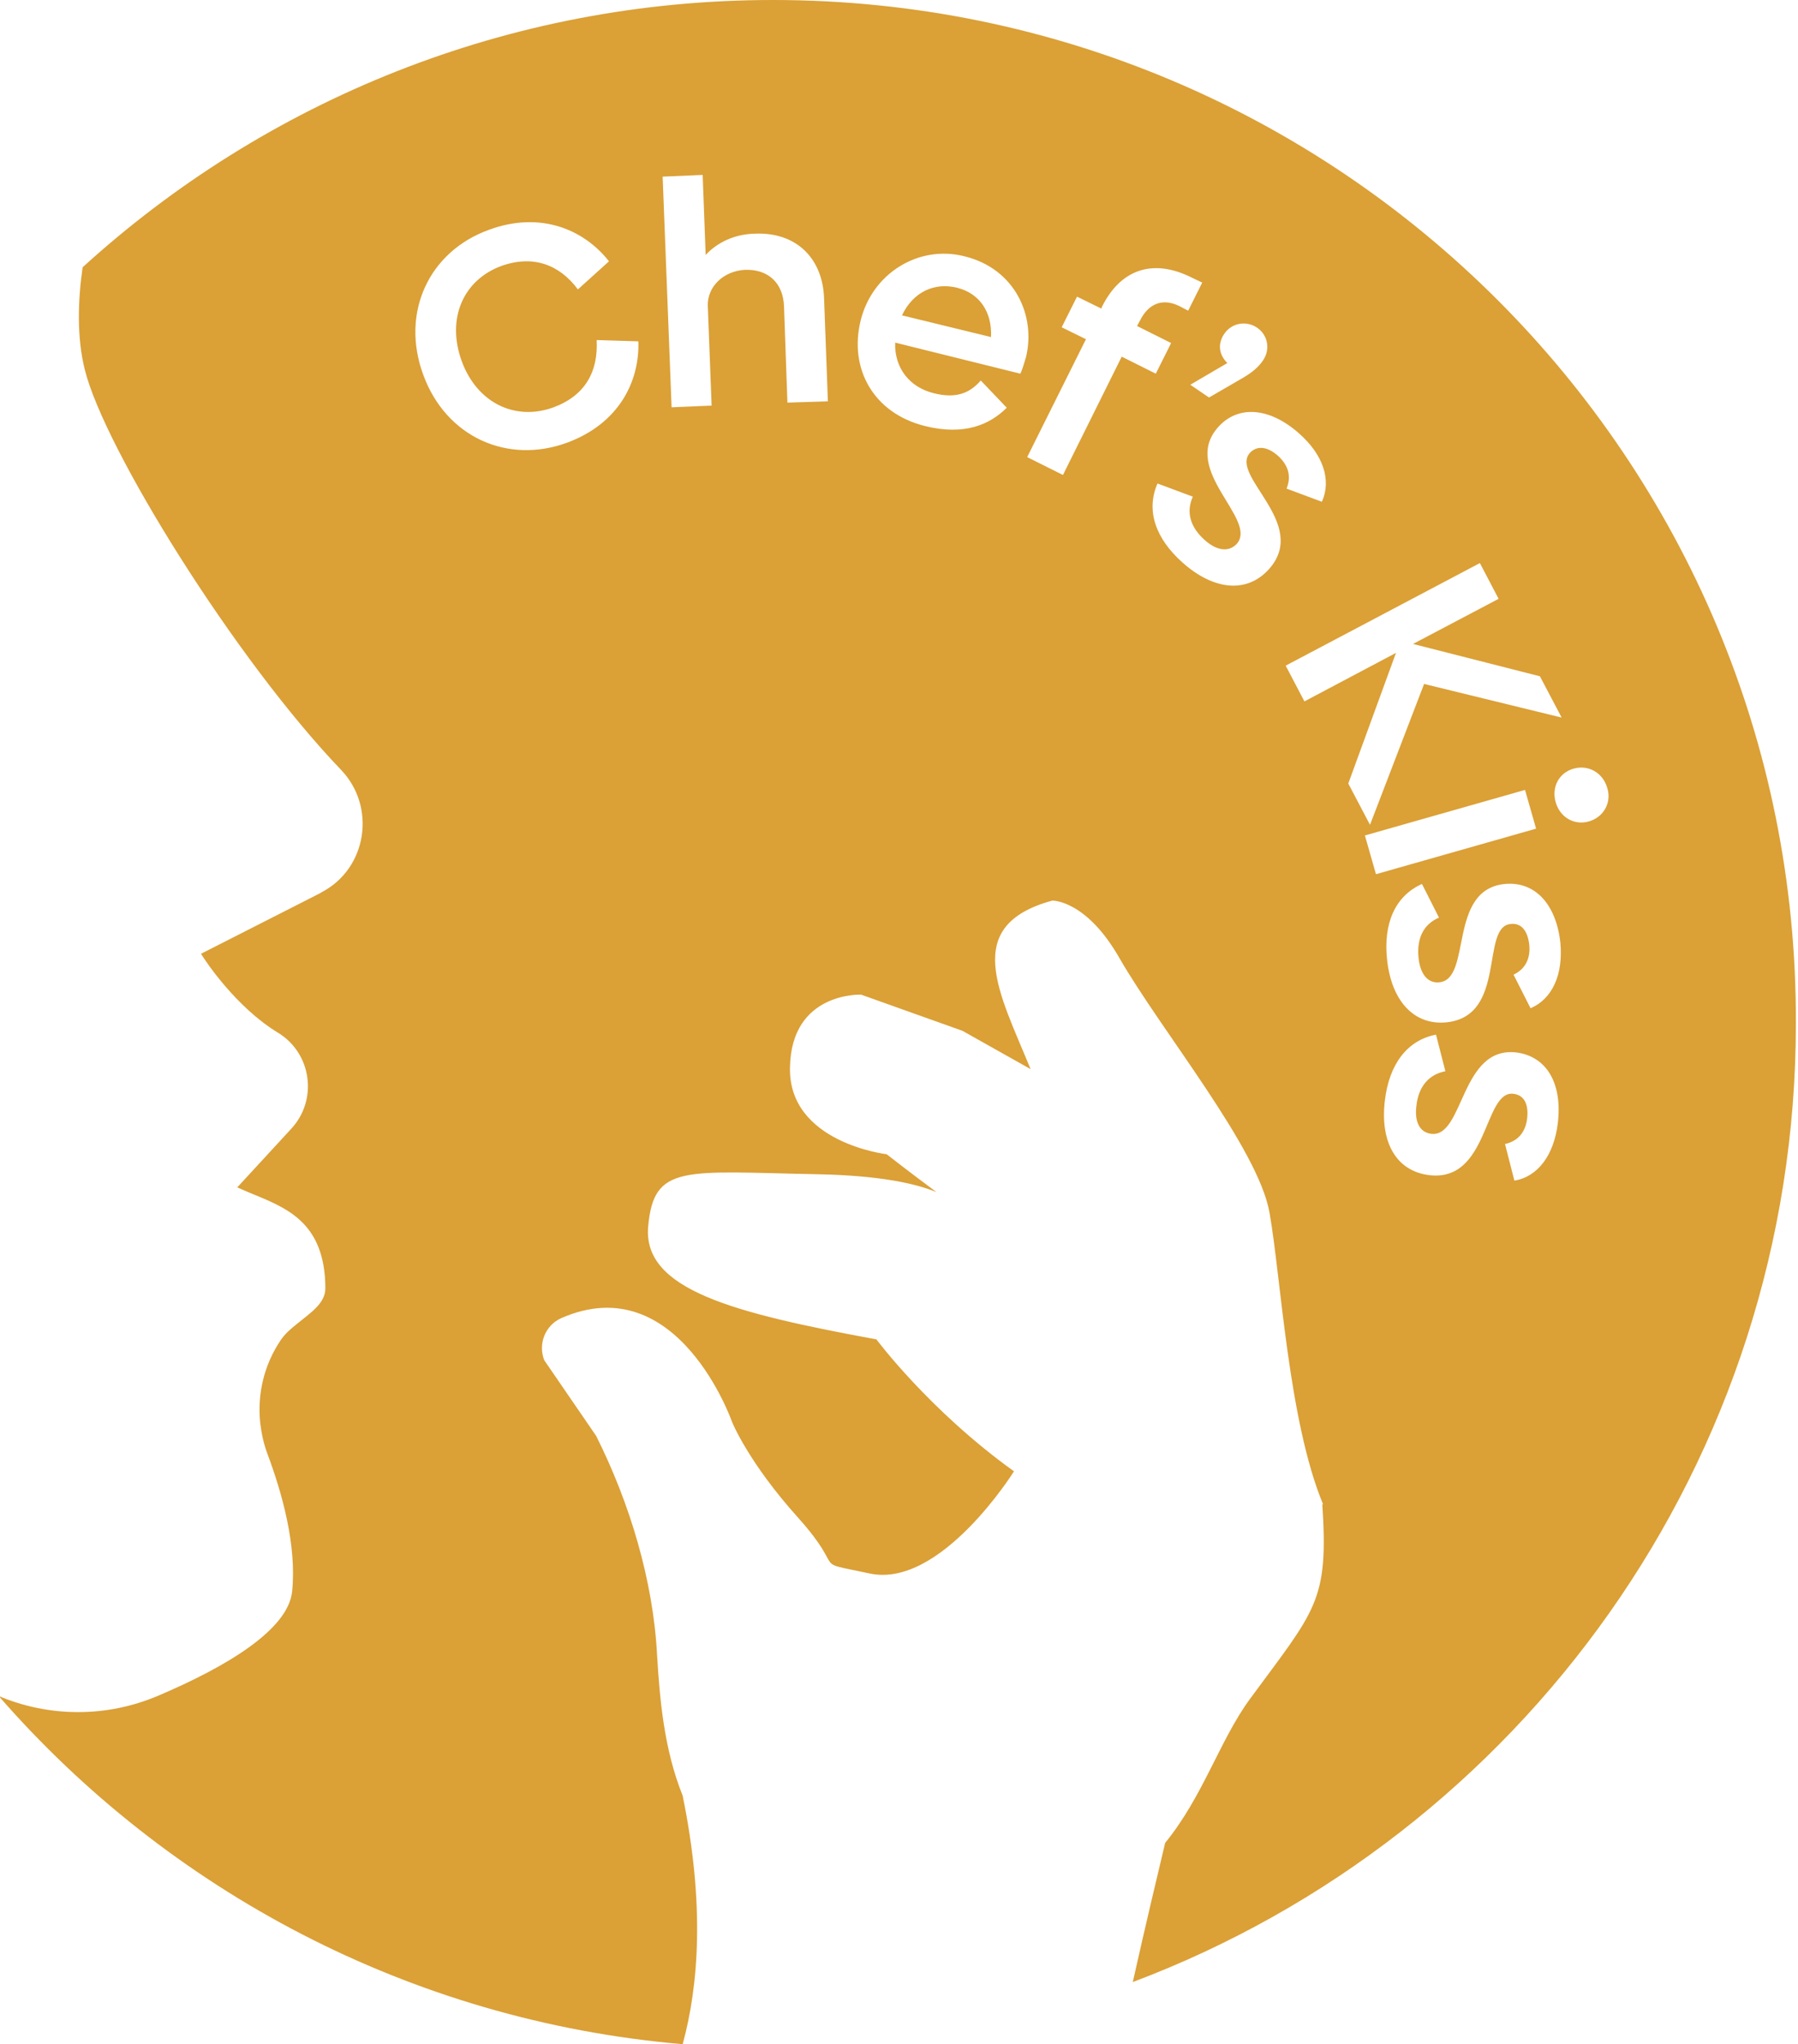 <svg width="336" height="382" viewBox="0 0 336 382" fill="none" xmlns="http://www.w3.org/2000/svg">
<g clip-path="url(#clip0_4_238)">
<path d="M178.823 53.765C174.605 52.731 170.626 54.56 168.557 58.934L185.19 62.99C185.429 58.298 183.041 54.798 178.823 53.765Z" fill="#DBA036"/>
<path d="M144.443 0C94.784 0 49.501 18.929 15.439 49.947C14.564 56.071 14.325 62.991 15.837 69.035C19.418 83.669 43.85 123.118 63.746 143.876C70.352 150.796 68.601 162.249 60.165 166.702C60.006 166.782 59.926 166.862 59.767 166.941C51.49 171.156 42.895 175.531 37.563 178.235C38.439 179.666 44.089 188.177 51.888 192.949C58.255 196.766 59.449 205.515 54.435 210.923L44.328 221.899L44.566 221.978C49.819 224.444 56.743 225.955 59.528 233.113C60.324 235.181 60.801 237.646 60.801 240.748C60.801 243.532 58.096 245.282 55.549 247.35C54.355 248.304 53.241 249.258 52.445 250.451C49.342 255.064 48.068 260.473 48.625 265.881C48.864 267.869 49.262 269.778 49.978 271.687C52.684 278.924 55.469 288.707 54.594 297.376C53.878 304.534 42.338 311.454 29.605 316.862C19.737 321.077 8.993 320.839 -0.239 316.941C31.435 353.288 76.638 377.626 127.572 382C130.596 370.945 131.71 355.833 127.572 335.552C124.07 326.883 123.274 317.339 122.797 309.386C122.081 295.388 117.703 280.913 111.416 268.346L101.707 254.189C100.513 251.167 101.866 247.668 104.891 246.316C126.696 236.772 136.803 265.722 136.803 265.722C136.803 265.722 139.828 273.278 149.218 283.696C158.53 294.115 151.049 291.57 162.509 294.036C175.799 296.899 189.487 274.948 189.487 274.948C173.65 263.574 163.782 250.292 163.782 250.292C136.963 245.361 120.091 240.987 121.126 229.216C122.16 217.445 127.81 218.956 152.879 219.433C164.498 219.672 171.183 221.183 175.003 222.774C170.069 219.115 165.692 215.695 165.692 215.695C165.692 215.695 147.308 213.548 147.627 199.47C147.865 185.313 160.917 185.87 160.917 185.87L179.858 192.63L192.591 199.788C186.782 185.552 179.46 172.986 196.65 168.293C196.65 168.293 202.937 168.134 209.144 178.951C216.944 192.551 235.089 214.502 237.237 226.591C239.386 238.68 240.739 265.483 247.265 281.151L247.106 281.072C248.299 299.285 245.912 300.717 233.576 317.498C227.926 325.213 224.822 335.711 217.739 344.381C216.227 350.743 213.999 360.049 211.691 370.388C284.112 343.108 335.602 273.198 335.602 191.278C336 85.658 250.209 0 144.443 0ZM106.005 82.715C94.784 86.851 83.323 81.602 79.106 70.069C74.808 58.457 80.14 47.004 91.361 42.948C101.071 39.369 109.188 42.948 113.804 48.834L107.994 54.083C104.572 49.47 99.638 47.561 93.669 49.709C86.586 52.333 83.403 59.491 86.268 67.445C89.133 75.318 96.296 78.738 103.458 76.114C109.427 73.887 111.814 69.353 111.496 63.547L119.295 63.786C119.534 71.342 115.634 79.136 106.005 82.715ZM228.801 62.354C230.234 60.286 232.94 59.889 234.929 61.241C236.919 62.593 237.476 65.297 235.964 67.445C235.168 68.558 234.134 69.512 232.383 70.546L225.936 74.284L222.435 71.898L229.359 67.842C227.846 66.331 227.449 64.343 228.801 62.354ZM147.149 75.239L146.513 57.264C146.353 52.81 143.488 50.265 139.191 50.424C135.132 50.663 132.188 53.606 132.267 57.105L132.983 75.796L125.503 76.114L123.831 33.007L131.312 32.688L131.869 47.641C133.938 45.414 137.122 43.743 141.101 43.664C148.741 43.346 153.675 48.197 153.993 55.594L154.71 75L147.149 75.239ZM190.681 69.831L167.284 64.025C167.125 68.797 169.99 72.376 174.526 73.489C178.664 74.523 181.211 73.489 183.28 71.103L188.135 76.193C184.951 79.375 180.176 81.442 172.855 79.613C163.225 77.227 158.609 68.876 160.837 59.889C162.986 51.14 171.581 45.732 180.176 47.879C189.726 50.186 193.626 59.093 191.716 66.808C191.318 68.081 191 69.194 190.681 69.831ZM198.639 88.76L191.954 85.419L202.937 63.388L198.401 61.161L201.266 55.435L205.802 57.662L205.961 57.264C209.383 50.424 215.352 48.197 222.674 51.856L224.663 52.81L222.037 58.059L220.366 57.185C217.262 55.673 214.636 56.708 213.044 59.889L212.487 60.923L218.854 64.104L215.989 69.831L209.622 66.649L198.639 88.76ZM237.158 106.336C233.019 110.949 226.812 110.313 221.002 105.143C215.989 100.69 214.079 95.44 216.307 90.35L222.912 92.816C221.639 95.599 222.355 98.463 225.141 100.928C227.369 102.917 229.597 103.235 231.109 101.644C235.168 97.031 220.525 87.885 227.608 79.852C231.348 75.636 237.237 76.114 242.729 80.965C247.265 84.942 248.856 89.714 247.026 93.77L240.421 91.305C241.376 88.998 240.739 86.93 238.829 85.18C236.76 83.351 234.85 83.272 233.576 84.624C229.756 88.919 244.718 97.826 237.158 106.336ZM243.763 131.071L240.261 124.391L276.551 105.223L280.053 111.904L264.057 120.334L287.773 126.379L291.831 134.094L266.126 127.811L256.019 154.136L251.96 146.421L260.873 122.005L243.763 131.071ZM255.064 156.125L284.987 147.614L287.056 154.852L257.133 163.362L255.064 156.125ZM291.115 209.889C290.399 215.854 287.375 219.91 282.998 220.626L281.247 213.786C283.714 213.23 285.067 211.559 285.385 209.014C285.703 206.231 284.748 204.64 282.838 204.401C277.188 203.686 278.302 221.024 267.001 219.592C260.873 218.797 257.849 213.389 258.804 205.594C259.6 198.914 262.943 194.38 268.354 193.346L270.105 200.186C267.161 200.743 265.091 202.89 264.693 206.628C264.296 209.651 265.33 211.639 267.479 211.878C273.607 212.593 272.891 195.335 283.475 196.687C289.125 197.482 291.99 202.572 291.115 209.889ZM286.022 188.415L282.838 182.132C285.067 181.098 286.022 179.11 285.783 176.565C285.465 173.781 284.191 172.429 282.281 172.668C276.631 173.224 281.645 189.847 270.344 191.04C264.216 191.676 259.998 186.984 259.202 179.269C258.486 172.588 260.714 167.418 265.728 165.191L268.911 171.474C266.126 172.668 264.693 175.213 265.091 179.03C265.41 182.052 266.842 183.802 268.991 183.564C275.119 182.927 270.503 166.305 281.167 165.191C286.818 164.635 290.797 168.929 291.593 176.167C292.15 182.132 290.08 186.665 286.022 188.415ZM296.925 153.5C294.139 154.295 291.513 152.705 290.717 149.921C289.921 147.137 291.274 144.433 294.06 143.638C296.845 142.842 299.551 144.433 300.347 147.217C301.222 149.921 299.71 152.705 296.925 153.5Z" fill="#DBA036"/>
</g>
<defs>
<clipPath id="clip0_4_238">
<rect width="336" height="382" fill="white"/>
</clipPath>
</defs>
</svg>
